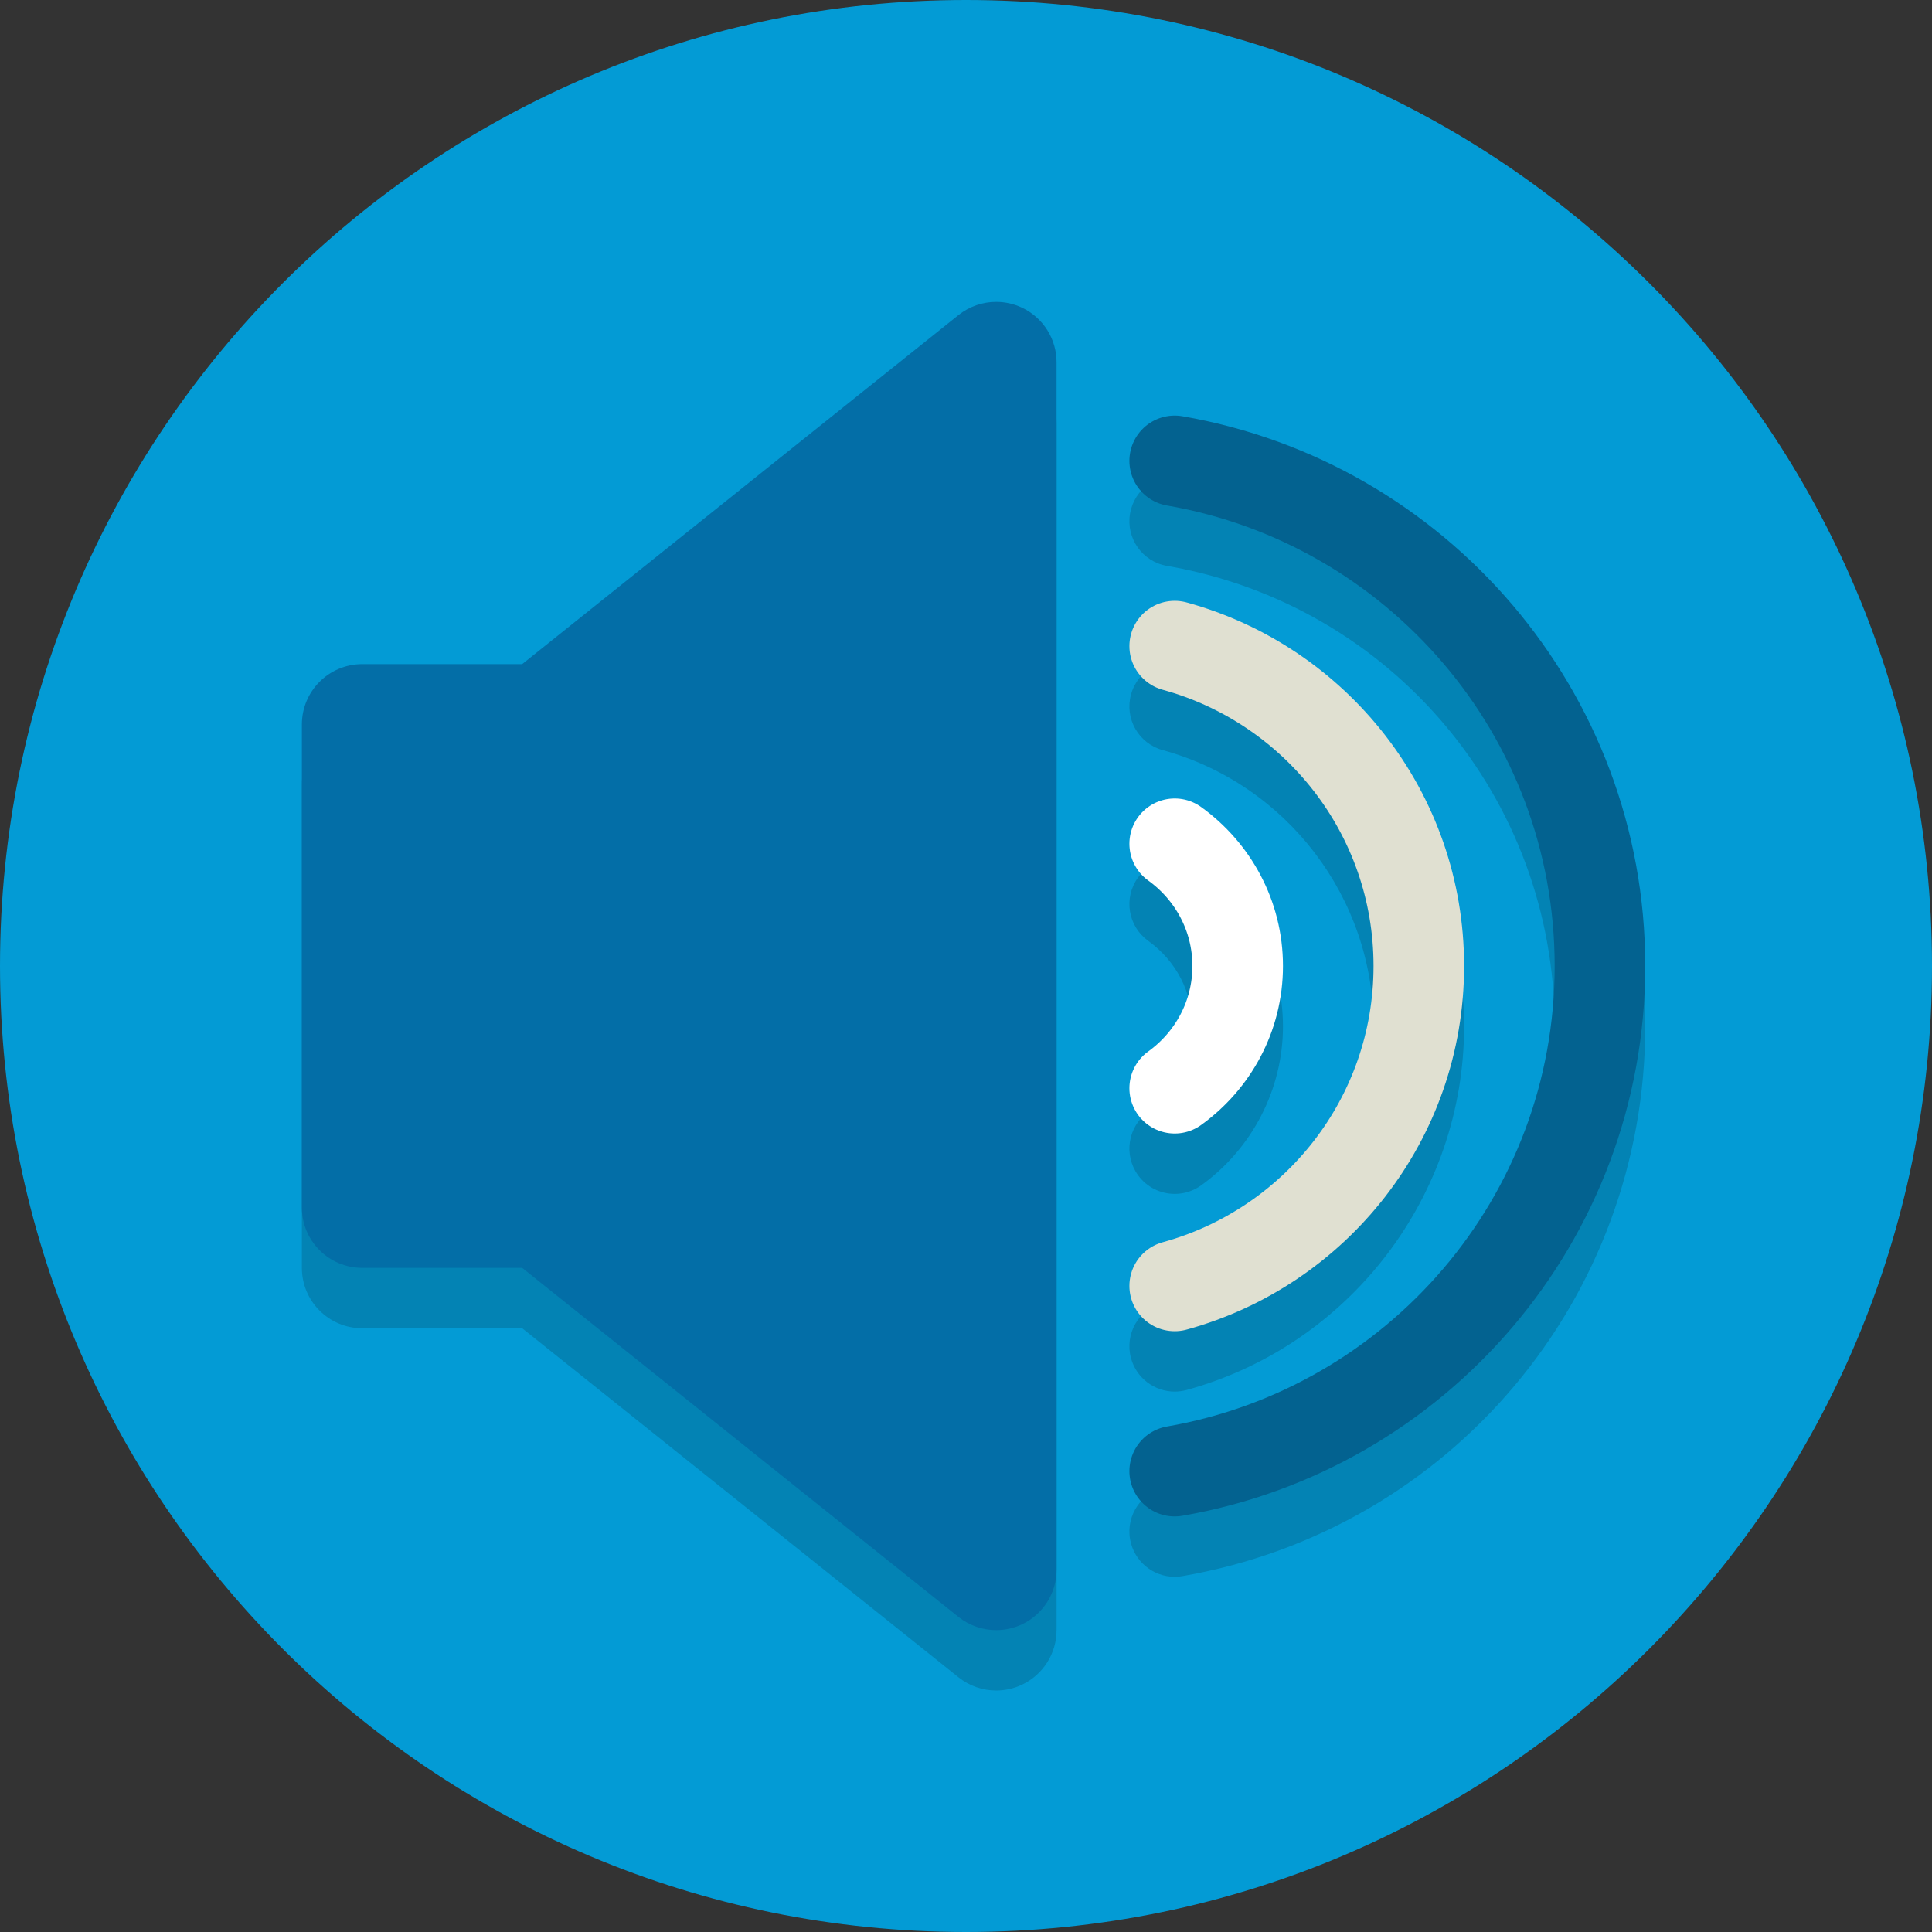 <?xml version="1.0" encoding="UTF-8" standalone="no"?>
<!-- Created with Inkscape (http://www.inkscape.org/) -->

<svg
   xmlns:dc="http://purl.org/dc/elements/1.1/"
   xmlns:cc="http://creativecommons.org/ns#"
   xmlns:rdf="http://www.w3.org/1999/02/22-rdf-syntax-ns#"
   xmlns:svg="http://www.w3.org/2000/svg"
   xmlns="http://www.w3.org/2000/svg"
   xmlns:sodipodi="http://sodipodi.sourceforge.net/DTD/sodipodi-0.dtd"
   xmlns:inkscape="http://www.inkscape.org/namespaces/inkscape"
   id="svg2"
   version="1.1"
   inkscape:version="0.91 r13725"
   xml:space="preserve"
   width="80"
   height="80"
   viewBox="0 0 80 80"
   sodipodi:docname="speaker.svg"><rect x="0" y="0" width="80" height="80" fill="#333333" stroke="none"/><defs
     id="defs6"><clipPath
       clipPathUnits="userSpaceOnUse"
       id="clipPath16"><path
         d="M 0,64 64,64 64,0 0,0 0,64 Z"
         id="path18"
         inkscape:connector-curvature="0" /></clipPath><clipPath
       clipPathUnits="userSpaceOnUse"
       id="clipPath28"><path
         d="m 10,52 44.5,0 L 54.5,8 10,8 10,52 Z"
         id="path30"
         inkscape:connector-curvature="0" /></clipPath><clipPath
       clipPathUnits="userSpaceOnUse"
       id="clipPath48"><path
         d="m 23.499,49.001 17.001,0 0,-38.001 -17.001,0 0,38.001 z"
         id="path50-3"
         inkscape:connector-curvature="0" /></clipPath></defs><sodipodi:namedview
     pagecolor="#ffffff"
     bordercolor="#666666"
     borderopacity="1"
     objecttolerance="10"
     gridtolerance="10"
     guidetolerance="10"
     inkscape:pageopacity="0"
     inkscape:pageshadow="2"
     inkscape:window-width="1920"
     inkscape:window-height="1009"
     id="namedview4"
     showgrid="false"
     inkscape:zoom="5.9"
     inkscape:cx="-49.406779"
     inkscape:cy="37.821719"
     inkscape:window-x="0"
     inkscape:window-y="0"
     inkscape:window-maximized="1"
     inkscape:current-layer="g10"
     showguides="true"
     inkscape:guide-bbox="true" /><g
     id="g10"
     inkscape:groupmode="layer"
     inkscape:label="Elegant_circle-icons_3"
     transform="matrix(1.25,0,0,-1.25,0,80)"><path
       inkscape:connector-curvature="0"
       id="path22"
       style="fill:#039bd5;fill-opacity:1;fill-rule:nonzero;stroke:none"
       d="M 64,32 C 64,14.327 49.673,0 32,0 14.327,0 0,14.327 0,32 0,49.673 14.327,64 32,64 49.673,64 64,49.673 64,32" /><g
       id="g24"
       style="fill:#000000;fill-opacity:0.157"><g
         id="g26"
         style="fill:#000000;fill-opacity:0.157" /><g
         id="g32"
         style="fill:#000000;fill-opacity:0.157"><g
           clip-path="url(#clipPath28)"
           id="g34"
           style="fill:#000000;fill-opacity:0.157"><g
             transform="translate(33.866,51.803)"
             id="g36"
             style="fill:#000000;fill-opacity:0.157"><path
               d="m 0,0 c -0.276,0.133 -0.572,0.198 -0.866,0.198 -0.446,0 -0.888,-0.149 -1.25,-0.439 l -14.452,-11.562 -5.298,0 c -1.105,0 -2,-0.895 -2,-2 l 0,-16 c 0,-1.104 0.895,-2 2,-2 l 5.298,0 14.452,-11.561 c 0.362,-0.29 0.804,-0.439 1.25,-0.439 0.294,0 0.59,0.065 0.866,0.198 0.693,0.333 1.134,1.034 1.134,1.802 l 0,40 C 1.134,-1.034 0.693,-0.333 0,0"
               style="fill:#000000;fill-opacity:0.157;fill-rule:nonzero;stroke:none"
               id="path38"
               inkscape:connector-curvature="0" /></g><g
             transform="translate(38.036,27.168)"
             id="g40"
             style="fill:#000000;fill-opacity:0.157"><path
               d="m 0,0 c -0.672,-0.485 -0.824,-1.422 -0.339,-2.094 0.293,-0.407 0.752,-0.623 1.218,-0.623 0.304,0 0.61,0.092 0.876,0.283 1.697,1.224 2.709,3.193 2.709,5.267 0,2.073 -1.012,4.042 -2.709,5.266 C 1.083,8.583 0.146,8.43 -0.339,7.759 -0.824,7.087 -0.672,6.15 0,5.665 0.931,4.994 1.464,3.961 1.464,2.833 1.464,1.704 0.931,0.671 0,0"
               style="fill:#000000;fill-opacity:0.157;fill-rule:nonzero;stroke:none"
               id="path42"
               inkscape:connector-curvature="0" /></g><g
             transform="translate(38.516,20.849)"
             id="g44"
             style="fill:#000000;fill-opacity:0.157"><path
               d="m 0,0 c -0.799,-0.219 -1.269,-1.044 -1.049,-1.843 0.182,-0.666 0.786,-1.104 1.445,-1.104 0.131,0 0.265,0.018 0.398,0.054 5.411,1.485 9.19,6.438 9.19,12.044 0,5.607 -3.779,10.559 -9.19,12.044 -0.797,0.219 -1.624,-0.25 -1.843,-1.049 C -1.269,19.347 -0.799,18.522 0,18.303 4.112,17.174 6.984,13.411 6.984,9.151 6.984,4.892 4.112,1.129 0,0"
               style="fill:#000000;fill-opacity:0.157;fill-rule:nonzero;stroke:none"
               id="path46"
               inkscape:connector-curvature="0" /></g><g
             transform="translate(39.169,48.211)"
             id="g48"
             style="fill:#000000;fill-opacity:0.157"><path
               d="m 0,0 c -0.821,0.145 -1.593,-0.406 -1.734,-1.222 -0.141,-0.816 0.406,-1.593 1.222,-1.734 7.442,-1.288 12.843,-7.703 12.843,-15.255 0,-7.552 -5.401,-13.967 -12.843,-15.255 -0.816,-0.141 -1.363,-0.917 -1.222,-1.734 0.127,-0.729 0.76,-1.244 1.476,-1.244 0.085,0 0.172,0.007 0.258,0.022 8.883,1.537 15.331,9.196 15.331,18.211 C 15.331,-9.196 8.883,-1.537 0,0"
               style="fill:#000000;fill-opacity:0.157;fill-rule:nonzero;stroke:none"
               id="path50"
               inkscape:connector-curvature="0" /></g></g></g></g><g
       id="g52"
       transform="translate(31,24)"
       style="fill:#036ea7;fill-opacity:1"><path
         d="m 0,0 c 0,-1.105 -0.895,-2 -2,-2 l -17,0 c -1.105,0 -2,0.895 -2,2 l 0,16 c 0,1.105 0.895,2 2,2 l 17,0 c 1.105,0 2,-0.895 2,-2 L 0,0 Z"
         style="fill:#036ea7;fill-opacity:1;fill-rule:nonzero;stroke:none"
         id="path54"
         inkscape:connector-curvature="0" /></g><g
       id="g56"
       transform="translate(33,11)"
       style="fill:#036ea7;fill-opacity:1"><path
         d="m 0,0 c -0.223,0 -0.444,0.075 -0.625,0.219 l -15,12 C -15.862,12.409 -16,12.696 -16,13 l 0,16 c 0,0.304 0.138,0.591 0.375,0.781 l 15,12 C -0.444,41.925 -0.223,42 0,42 0.147,42 0.295,41.967 0.433,41.901 0.78,41.735 1,41.384 1,41 L 1,1 C 1,0.616 0.78,0.265 0.433,0.099 0.295,0.033 0.147,0 0,0"
         style="fill:#036ea7;fill-opacity:1;fill-rule:nonzero;stroke:none"
         id="path58"
         inkscape:connector-curvature="0" /></g><g
       id="g60"
       transform="translate(33,54)"
       style="fill:#036ea7;fill-opacity:1"><path
         d="m 0,0 c -0.446,0 -0.888,-0.149 -1.25,-0.438 l -15,-12 C -16.724,-12.818 -17,-13.393 -17,-14 l 0,-16 c 0,-0.607 0.276,-1.182 0.75,-1.562 l 15,-12 C -0.888,-43.851 -0.446,-44 0,-44 c 0.294,0 0.59,0.065 0.866,0.197 C 1.559,-43.469 2,-42.769 2,-42 L 2,-2 C 2,-1.231 1.559,-0.531 0.866,-0.197 0.59,-0.065 0.294,0 0,0 m 0,-2 0,-40 -15,12 0,16 15,12"
         style="fill:#036ea7;fill-opacity:1;fill-rule:nonzero;stroke:none"
         id="path62"
         inkscape:connector-curvature="0" /></g><g
       id="g64"
       transform="translate(38.913,27.951)"><path
         d="M 0,0 C 1.259,0.908 2.087,2.378 2.087,4.049 2.087,5.72 1.259,7.19 0,8.098"
         style="fill:none;stroke:#ffffff;stroke-width:3;stroke-linecap:round;stroke-linejoin:miter;stroke-miterlimit:10;stroke-dasharray:none;stroke-opacity:1"
         id="path66"
         inkscape:connector-curvature="0" /></g><g
       id="g68"
       transform="translate(38.913,21.402)"><path
         d="M 0,0 C 4.659,1.279 8.087,5.533 8.087,10.598 8.087,15.663 4.659,19.917 0,21.195"
         style="fill:none;stroke:#e0e0d1;stroke-width:3;stroke-linecap:round;stroke-linejoin:miter;stroke-miterlimit:10;stroke-dasharray:none;stroke-opacity:1"
         id="path70"
         inkscape:connector-curvature="0" /></g><g
       id="g72"
       transform="translate(38.913,15.267)"
       style="fill:none;fill-opacity:1;stroke:#036290;stroke-opacity:1"><path
         d="M 0,0 C 7.998,1.384 14.087,8.339 14.087,16.733 14.087,25.126 7.998,32.082 0,33.466"
         style="fill:none;stroke:#036290;stroke-width:3;stroke-linecap:round;stroke-linejoin:miter;stroke-miterlimit:10;stroke-dasharray:none;stroke-opacity:1;fill-opacity:1"
         id="path74"
         inkscape:connector-curvature="0" /></g></g></svg>
